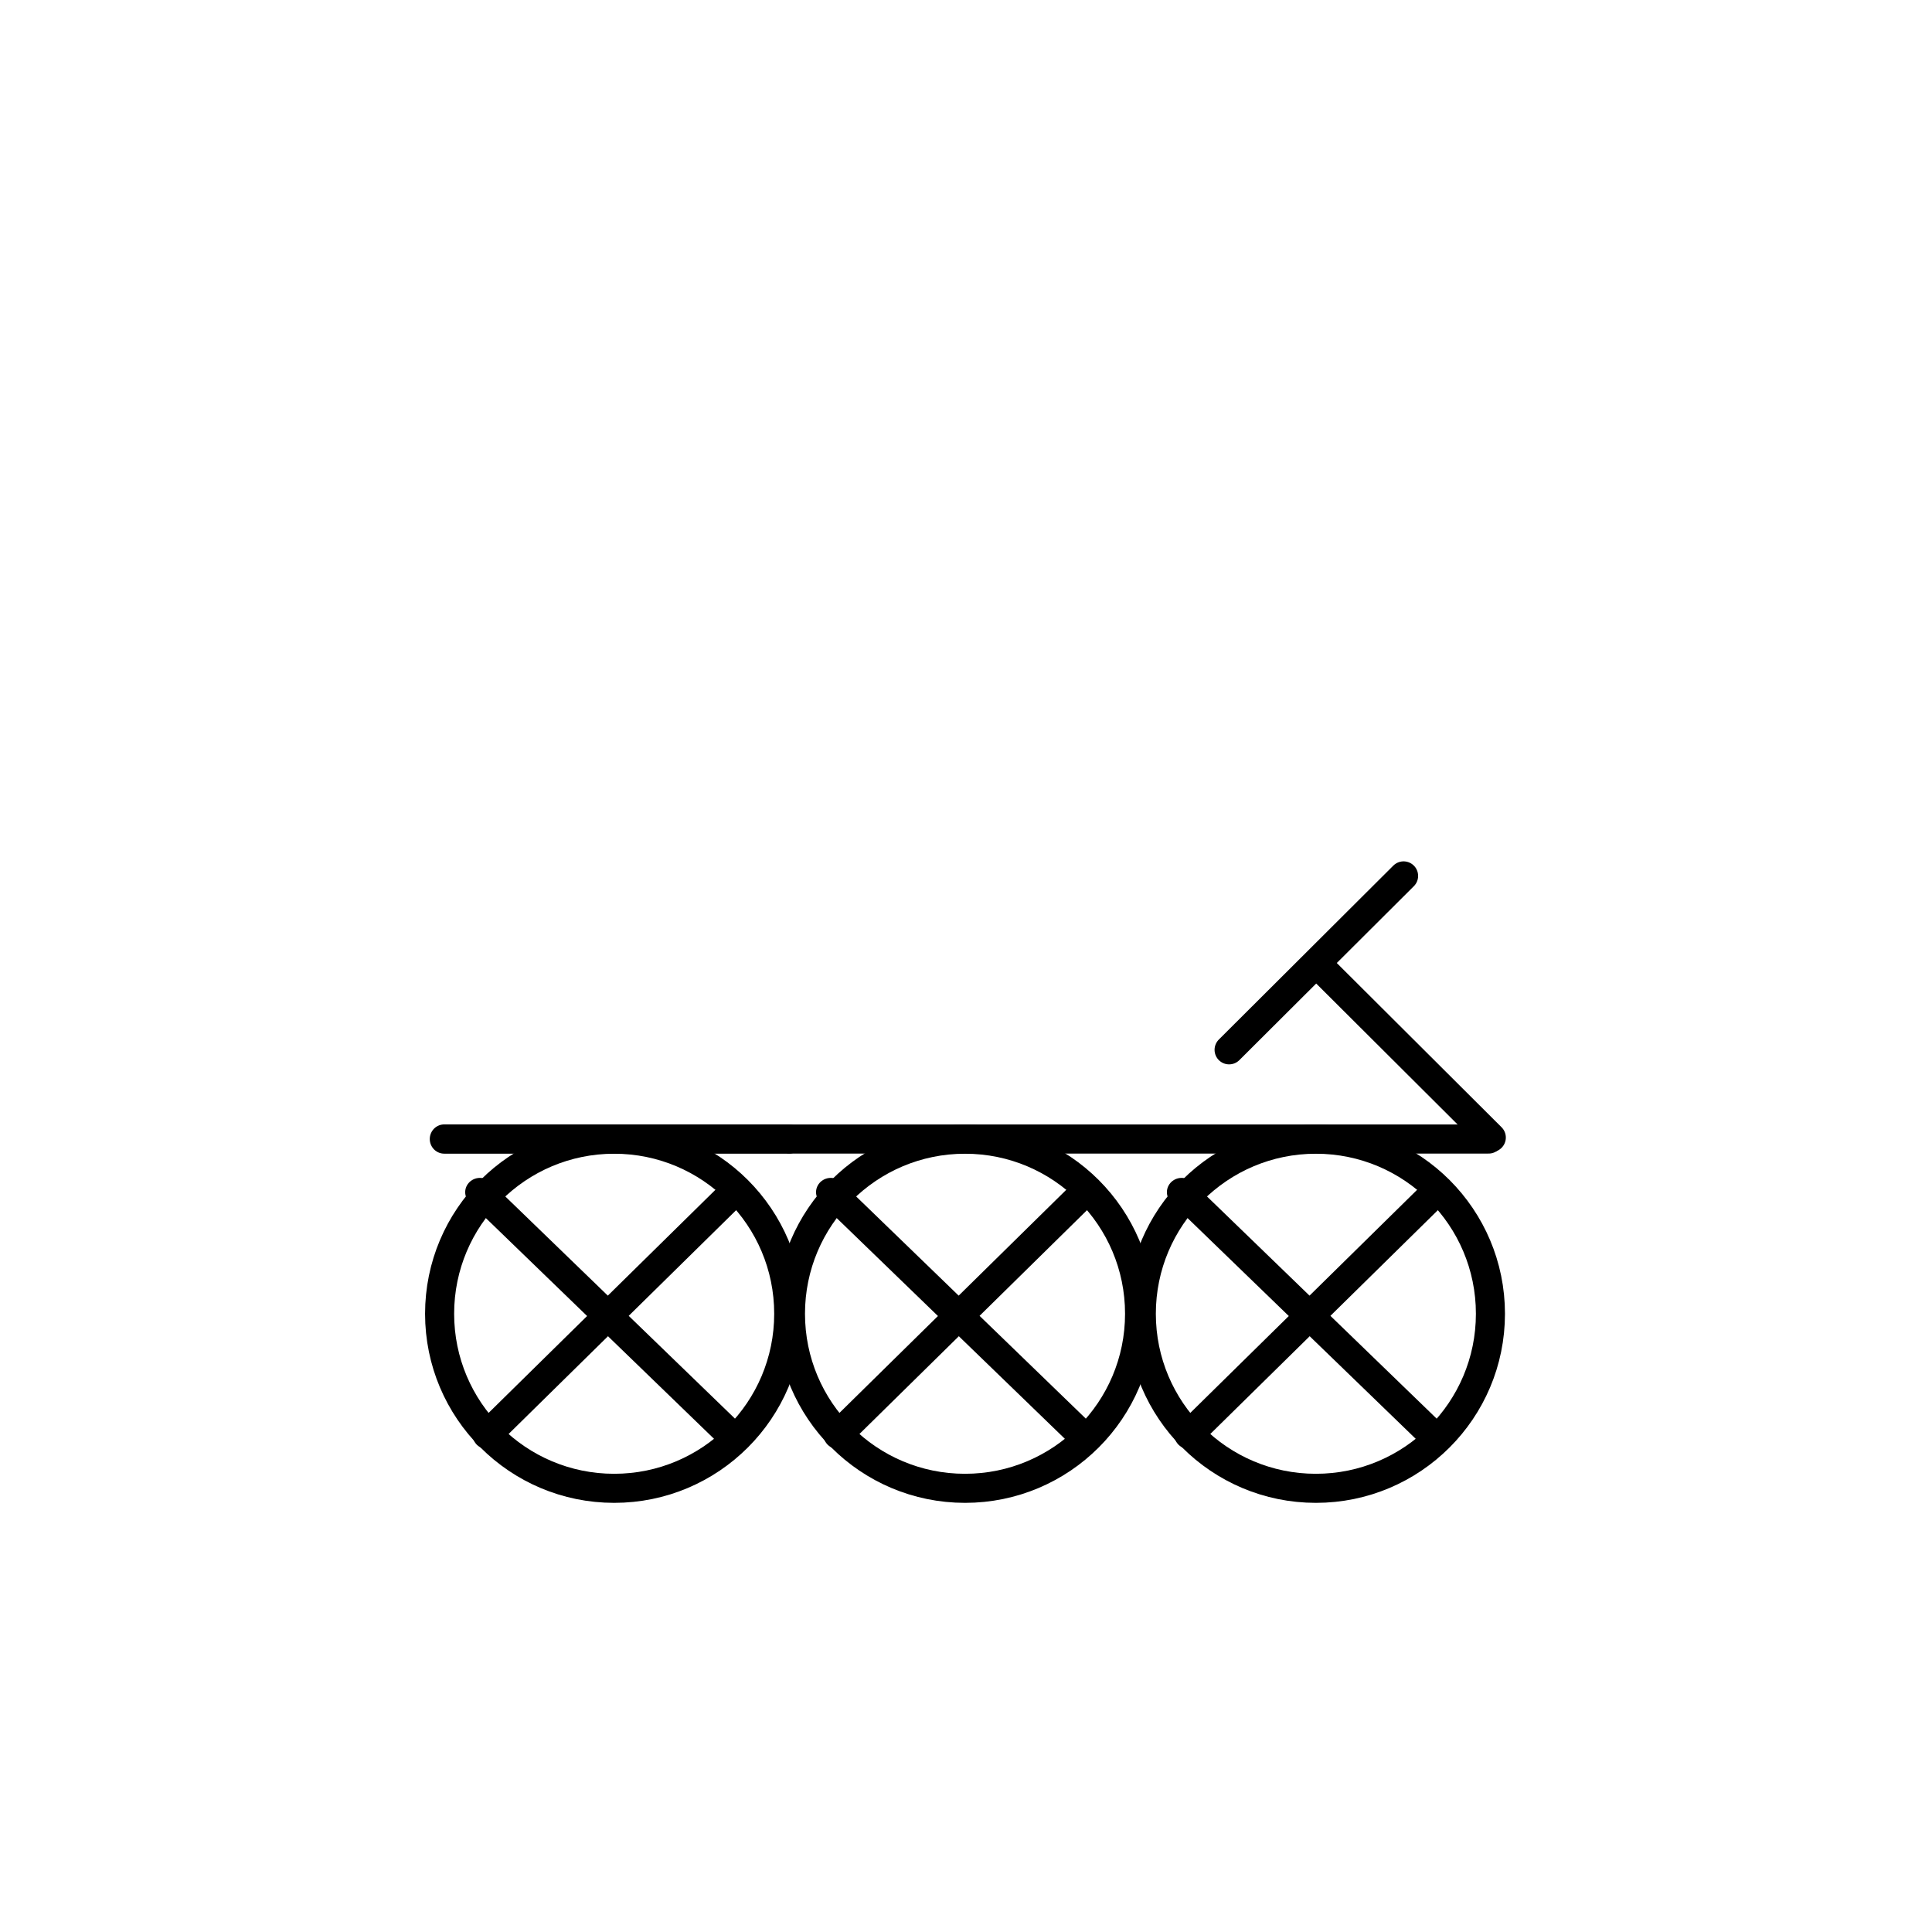 <?xml version="1.0" encoding="UTF-8"?>
<!-- Generated by Bliss Online --><svg xmlns="http://www.w3.org/2000/svg" xmlns:xlink="http://www.w3.org/1999/xlink" contentScriptType="text/ecmascript" width="246.586" zoomAndPan="magnify" contentStyleType="text/css" height="246.586" preserveAspectRatio="xMidYMid meet" xml:space="preserve" version="1.0">

    
    
    
    
    
    
    
    
    
    
    
    
    
    
    
    
    
    
    
    
    
    
    
    
    <g class="translate-contents" transform="translate(56.118,11.343)"><g transform="translate(56.28, 145.535)">



        <polyline style="fill:none;fill-rule:nonzero;stroke:#000000;stroke-width:3.71;stroke-linecap:round;stroke-linejoin:bevel;stroke-miterlimit:4;stroke-dasharray:none" id="polyline40" points="-11.5,-11.5 77.6,-11.5"/></g><g transform="translate(56.28, 145.535)">



        <ellipse transform="translate(-13.0 -102.23)translate(-11.5 -11.5)" style="fill:none;fill-rule:nonzero;stroke:#000000;stroke-width:3.71;stroke-linecap:round;stroke-linejoin:miter;stroke-miterlimit:4;stroke-dasharray:none" rx="22.28" cx="35.27" id="ellipse5229" ry="22.28" cy="124.53"/>
        <polyline id="polyline5233" style="fill:none;fill-rule:nonzero;stroke:#000000;stroke-width:3.676;stroke-linecap:round;stroke-linejoin:bevel;stroke-miterlimit:4;stroke-dasharray:none" transform="matrix(1.018,0,0,1,-1.1992027e-2,0.553)" points="25.62,-5.31 -5.32,25.67"/>
        <polyline id="polyline5235" style="fill:none;fill-rule:nonzero;stroke:#000000;stroke-width:3.647;stroke-linecap:round;stroke-linejoin:bevel;stroke-miterlimit:4;stroke-dasharray:none" transform="matrix(1.035,0,0,1,-0.851,0.592)" points="-5.32,-5.31 25.62,25.67"/></g><g transform="translate(101.06, 145.535)">



        <ellipse transform="translate(-13.0 -102.23)translate(-11.5 -11.5)" style="fill:none;fill-rule:nonzero;stroke:#000000;stroke-width:3.71;stroke-linecap:round;stroke-linejoin:miter;stroke-miterlimit:4;stroke-dasharray:none" rx="22.28" cx="35.27" id="ellipse5229" ry="22.28" cy="124.53"/>
        <polyline id="polyline5233" style="fill:none;fill-rule:nonzero;stroke:#000000;stroke-width:3.676;stroke-linecap:round;stroke-linejoin:bevel;stroke-miterlimit:4;stroke-dasharray:none" transform="matrix(1.018,0,0,1,-1.1992027e-2,0.553)" points="25.62,-5.31 -5.32,25.67"/>
        <polyline id="polyline5235" style="fill:none;fill-rule:nonzero;stroke:#000000;stroke-width:3.647;stroke-linecap:round;stroke-linejoin:bevel;stroke-miterlimit:4;stroke-dasharray:none" transform="matrix(1.035,0,0,1,-0.851,0.592)" points="-5.32,-5.31 25.62,25.67"/></g><g transform="translate(123.45, 123.145)">



        <polyline style="fill:none;fill-rule:nonzero;stroke:#000000;stroke-width:3.71;stroke-linecap:round;stroke-linejoin:bevel;stroke-miterlimit:4;stroke-dasharray:none" id="polyline34" points="-11.5,-11.5 10.77,10.7"/></g><g transform="translate(112.255, 111.95)">



        <polyline style="fill:none;fill-rule:nonzero;stroke:#000000;stroke-width:3.71;stroke-linecap:round;stroke-linejoin:bevel;stroke-miterlimit:4;stroke-dasharray:none" id="polyline34" points="10.77,-11.5 -11.5,10.7"/></g><g transform="translate(11.5, 145.535)">



        <ellipse transform="translate(-13.0 -102.23)translate(-11.5 -11.5)" style="fill:none;fill-rule:nonzero;stroke:#000000;stroke-width:3.71;stroke-linecap:round;stroke-linejoin:miter;stroke-miterlimit:4;stroke-dasharray:none" rx="22.28" cx="35.27" id="ellipse5229" ry="22.28" cy="124.53"/>
        <polyline id="polyline5233" style="fill:none;fill-rule:nonzero;stroke:#000000;stroke-width:3.676;stroke-linecap:round;stroke-linejoin:bevel;stroke-miterlimit:4;stroke-dasharray:none" transform="matrix(1.018,0,0,1,-1.1992027e-2,0.553)" points="25.62,-5.31 -5.32,25.67"/>
        <polyline id="polyline5235" style="fill:none;fill-rule:nonzero;stroke:#000000;stroke-width:3.647;stroke-linecap:round;stroke-linejoin:bevel;stroke-miterlimit:4;stroke-dasharray:none" transform="matrix(1.035,0,0,1,-0.851,0.592)" points="-5.32,-5.31 25.62,25.67"/></g><g transform="translate(11.5, 145.535)">



        <polyline id="polyline36" style="fill:none;fill-rule:nonzero;stroke:#000000;stroke-width:3.734;stroke-linecap:round;stroke-linejoin:bevel;stroke-miterlimit:4;stroke-dasharray:none" transform="matrix(0.987,0,0,1,0.428,0)" points="-11.5,-11.5 33.05,-11.5"/></g></g></svg>